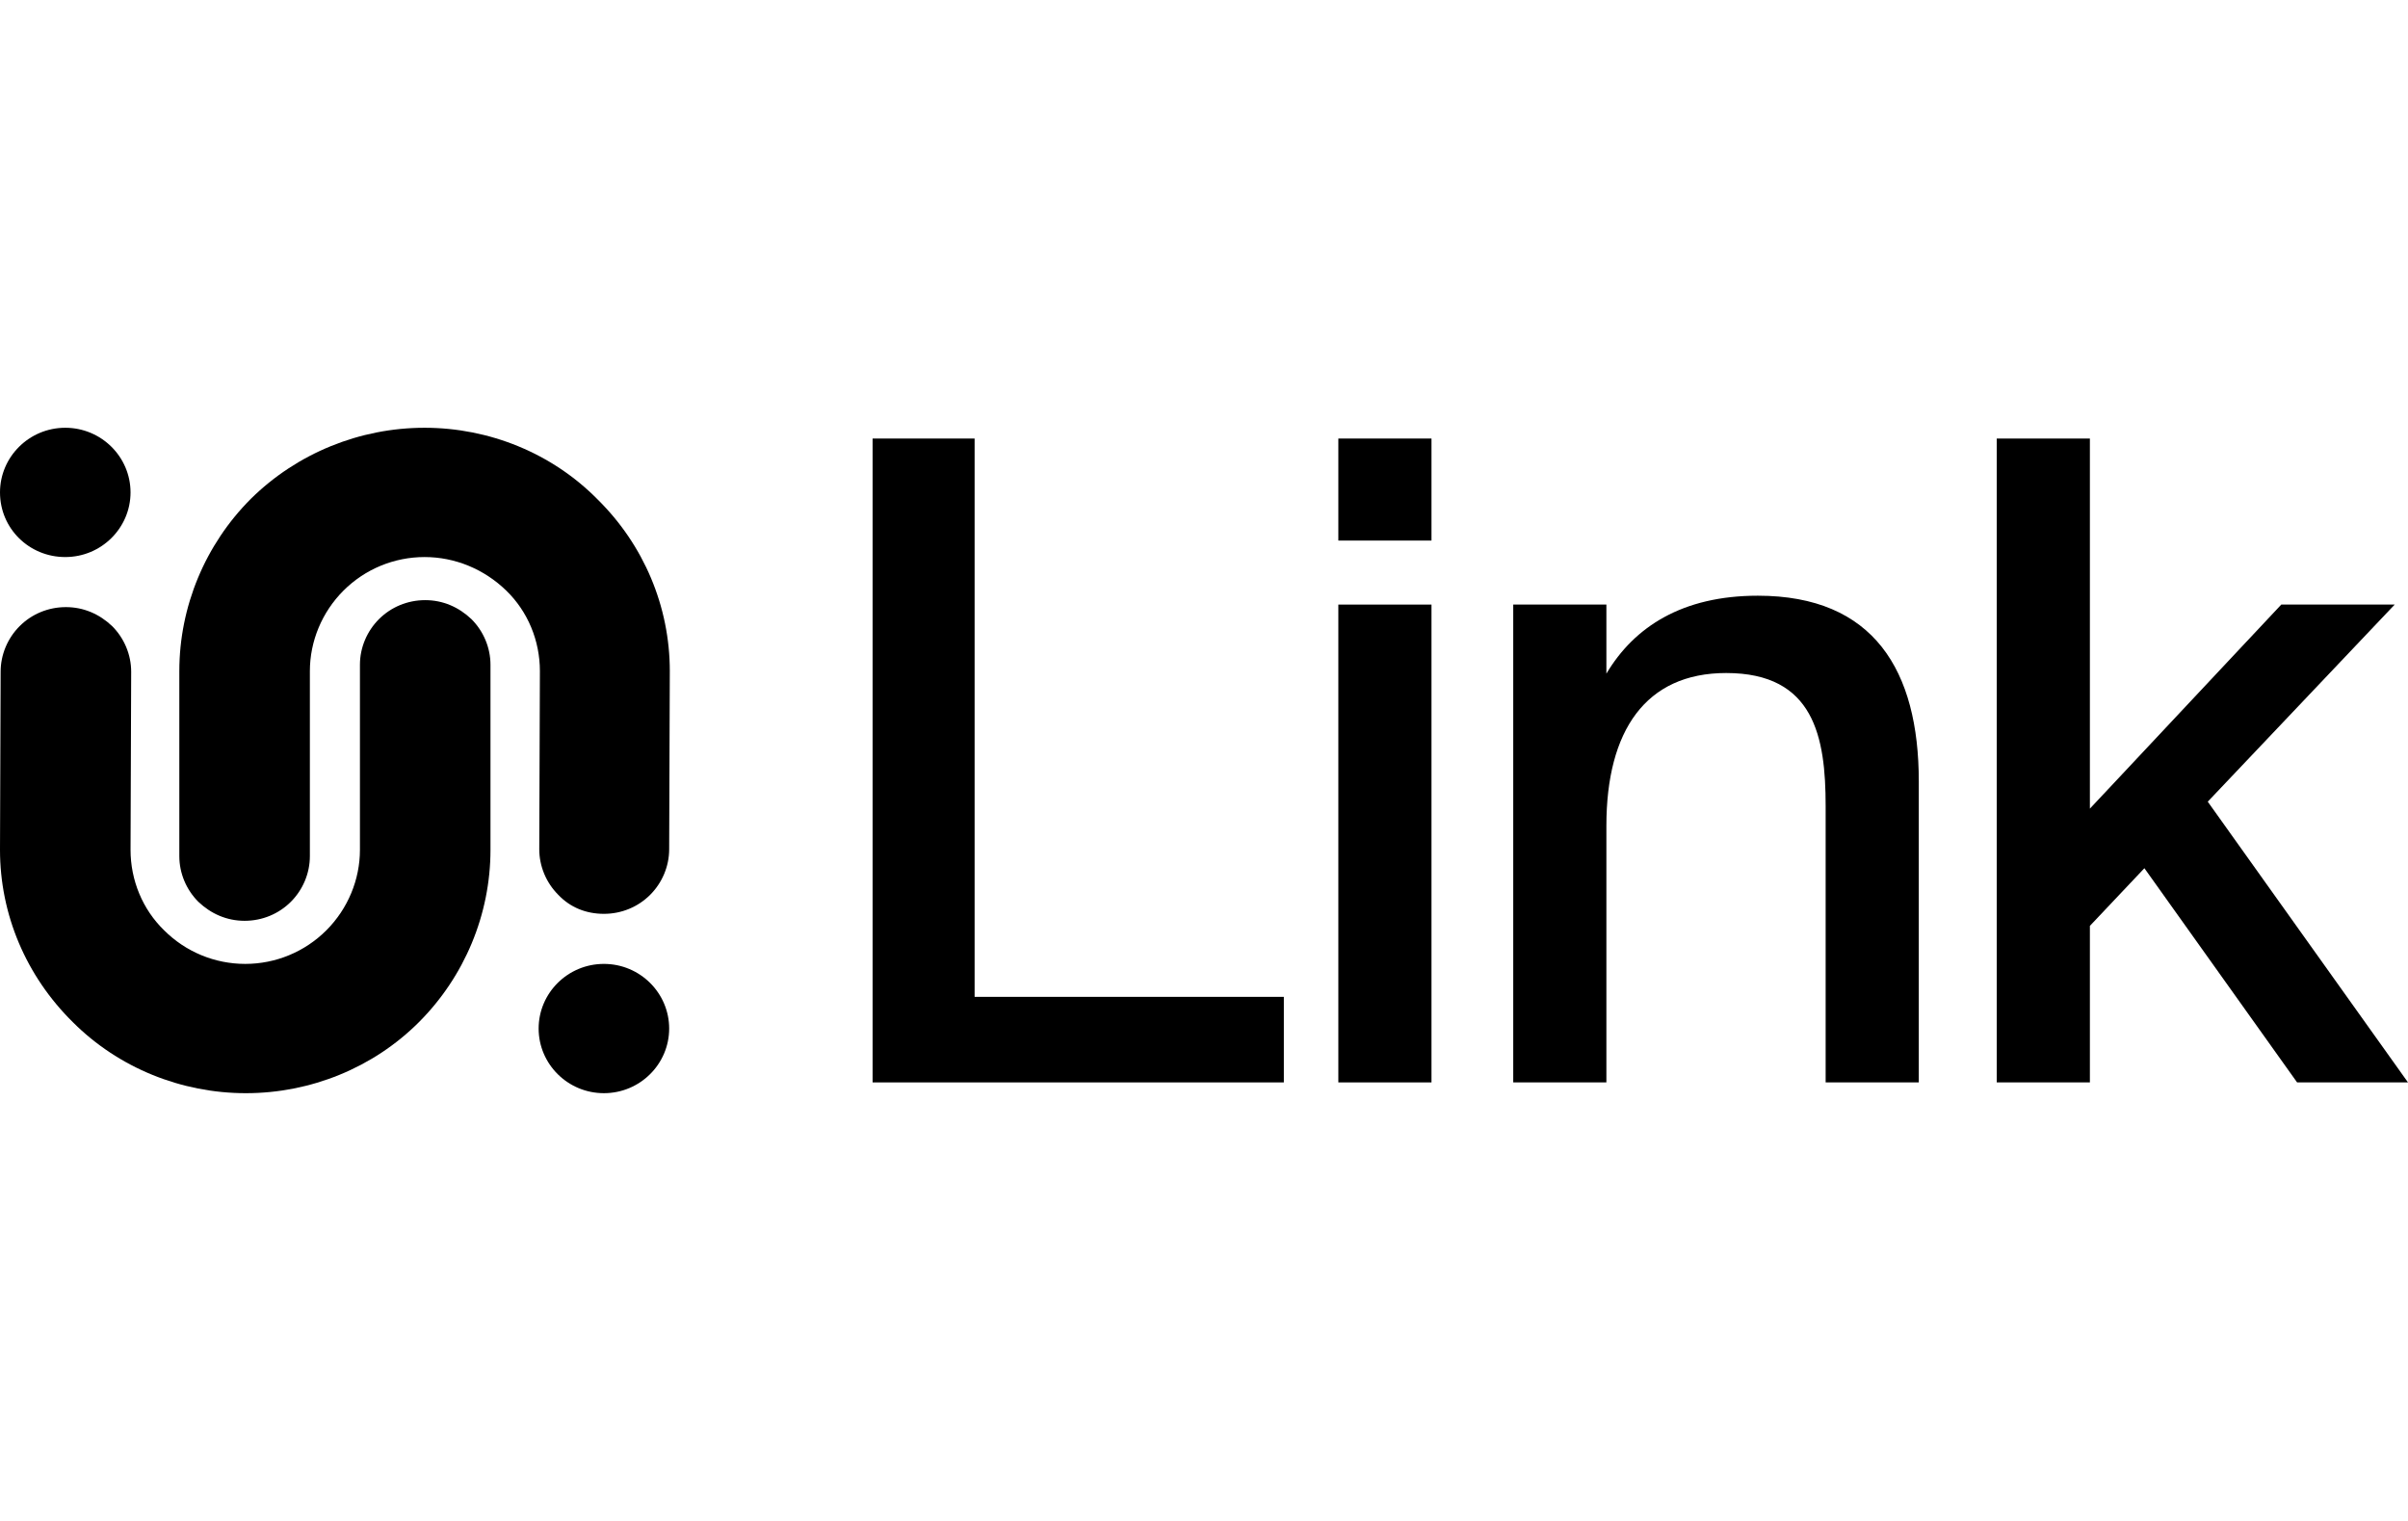 <svg xmlns="http://www.w3.org/2000/svg" role="img" viewBox="0 0 38 24" width="38" height="24" aria-labelledby="pi-linkpay"><title id="pi-linkpay">LinkPay</title><path d="M1.03,8.79c0.57,0,1.03-0.46,1.03-1.02c0-0.56-0.46-1.02-1.03-1.02S0,7.21,0,7.77C0,8.34,0.46,8.79,1.03,8.79z"/><path d="M22.59,8.53h-1.47V6.92h1.47V8.53z M22.59,17.08h-1.47V9.54h1.47V17.08z"/><path d="M27.74,9.4c1.83,0,2.54,1.18,2.54,2.93v4.75h-1.47v-4.36c0-1.09-0.18-2.1-1.57-2.1c-1.27,0-1.89,0.91-1.89,2.41v4.05h-1.47V9.54h1.47v1.09C25.79,9.89,26.55,9.4,27.74,9.4z"/><path d="M32.98,12.76L36,9.54h1.79l-2.95,3.11L38,17.08h-1.75l-2.41-3.38l-0.86,0.91v2.47h-1.47V6.92h1.47V12.76z"/><path d="M0,13.41l0.01-2.81c0-0.27,0.11-0.53,0.3-0.72c0.19-0.19,0.45-0.3,0.73-0.3s0.53,0.11,0.73,0.3c0.19,0.19,0.3,0.45,0.3,0.72l-0.01,2.81c0,0.48,0.19,0.94,0.53,1.27c0.34,0.34,0.8,0.53,1.28,0.53c0.48,0,0.94-0.19,1.28-0.53c0.34-0.34,0.53-0.8,0.53-1.27v-2.92c0-0.27,0.11-0.53,0.3-0.72c0.19-0.19,0.45-0.3,0.73-0.3s0.53,0.11,0.73,0.3c0.19,0.19,0.3,0.45,0.3,0.72v2.92c0,1.02-0.41,2-1.13,2.72c-0.72,0.72-1.71,1.12-2.73,1.12c-1.02,0-2.01-0.4-2.73-1.12C0.41,15.4,0,14.43,0,13.41z"/><path d="M9.53,17.25c0.57,0,1.03-0.46,1.03-1.02c0-0.56-0.46-1.02-1.03-1.02c-0.57,0-1.03,0.46-1.03,1.02C8.5,16.79,8.96,17.25,9.53,17.25z"/><path d="M10.57,10.59l-0.01,2.81c0,0.27-0.11,0.53-0.3,0.72c-0.19,0.19-0.45,0.3-0.73,0.3S9,14.32,8.81,14.12c-0.19-0.19-0.3-0.45-0.3-0.72l0.01-2.81c0-0.48-0.19-0.94-0.53-1.27C7.64,8.98,7.18,8.79,6.7,8.79S5.76,8.98,5.42,9.32c-0.34,0.34-0.53,0.8-0.53,1.27v2.92c0,0.27-0.11,0.53-0.3,0.72c-0.19,0.19-0.45,0.3-0.73,0.3s-0.53-0.11-0.73-0.3c-0.19-0.19-0.3-0.45-0.3-0.72v-2.92c0-1.02,0.41-2,1.13-2.72C4.69,7.15,5.68,6.75,6.7,6.75s2.01,0.4,2.73,1.13C10.16,8.6,10.57,9.57,10.57,10.59z"/><path d="M20.26,15.72v1.36h-6.49V6.92h1.61v8.81H20.26z"/></svg>
